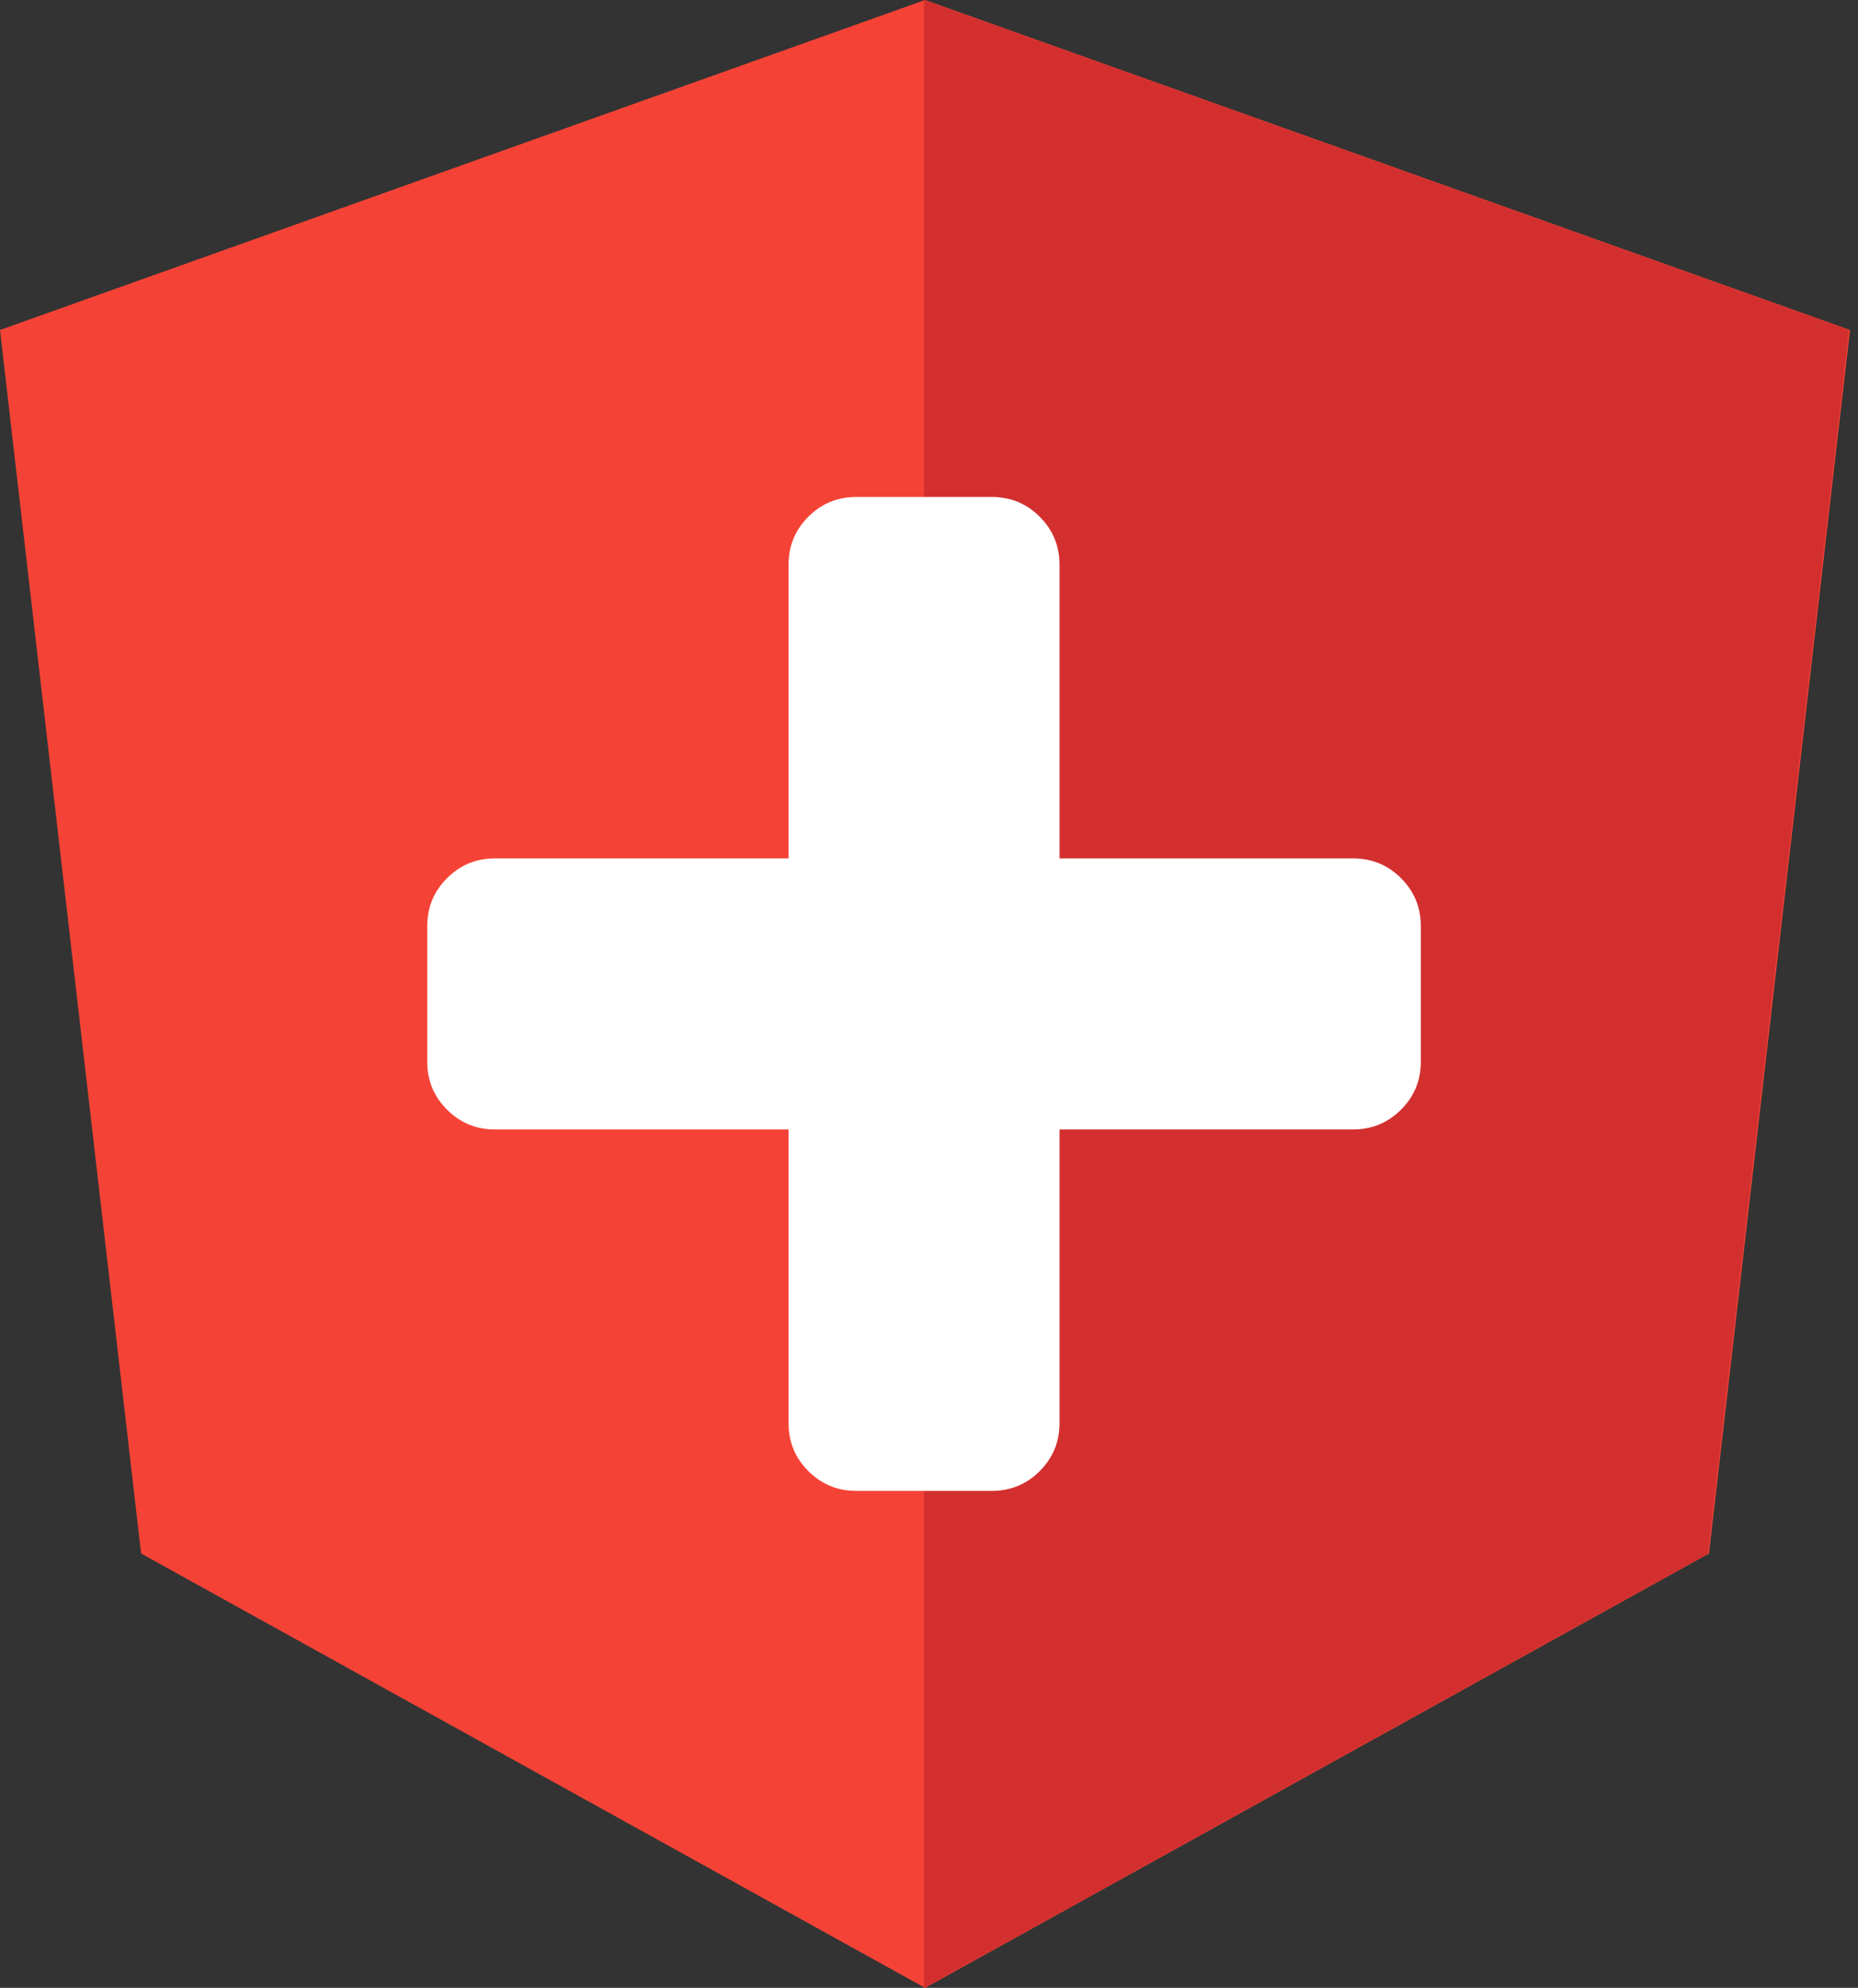<?xml version="1.0" encoding="UTF-8"?>
<svg width="187px" height="200px" viewBox="0 0 187 200" version="1.1" xmlns="http://www.w3.org/2000/svg" xmlns:xlink="http://www.w3.org/1999/xlink">
  <rect x="0" y="0" width="187" height="200" fill="#333333" stroke="none"/>
  <title>ngx-plus-red</title>
  <desc>Generator: https://github.com/ngx-plus/ngx-logos</desc>
  <defs></defs>
  <g id="Page-1" stroke="none" stroke-width="1" fill="none" fill-rule="evenodd">
    <g id="ngx-plus" fill-rule="nonzero">
      <polygon id="Shape" fill="#F44336" points="93.1 0 93.1 0 93.1 0 0 33.2 14.2 156.3 93.1 200 93.1 200 93.1 200 172 156.3 186.2 33.2"></polygon>
      <polygon id="Shape" fill="#D32F2F" points="93 0 93 22.2 93 22.1 93 123.4 93 123.4 93 200 93 200 171.9 156.3 186.1 33.2"></polygon>
      <path d="M143,93.182 L143,106.818 C143,108.709 142.336,110.318 141.009,111.645 C139.682,112.973 138.073,113.636 136.182,113.636 L106.636,113.636 L106.636,143.182 C106.636,145.073 105.973,146.682 104.645,148.009 C103.318,149.336 101.709,150 99.818,150 L86.182,150 C84.291,150 82.682,149.336 81.355,148.009 C80.027,146.682 79.364,145.073 79.364,143.182 L79.364,113.636 L49.818,113.636 C47.927,113.636 46.318,112.973 44.991,111.645 C43.664,110.318 43,108.709 43,106.818 L43,93.182 C43,91.291 43.664,89.682 44.991,88.355 C46.318,87.027 47.927,86.364 49.818,86.364 L79.364,86.364 L79.364,56.818 C79.364,54.927 80.027,53.318 81.355,51.991 C82.682,50.664 84.291,50 86.182,50 L99.818,50 C101.709,50 103.318,50.664 104.645,51.991 C105.973,53.318 106.636,54.927 106.636,56.818 L106.636,86.364 L136.182,86.364 C138.073,86.364 139.682,87.027 141.009,88.355 C142.336,89.682 143,91.291 143,93.182 Z" id="Shape" fill="#FFFFFF"></path>
    </g>
  </g>
</svg>
